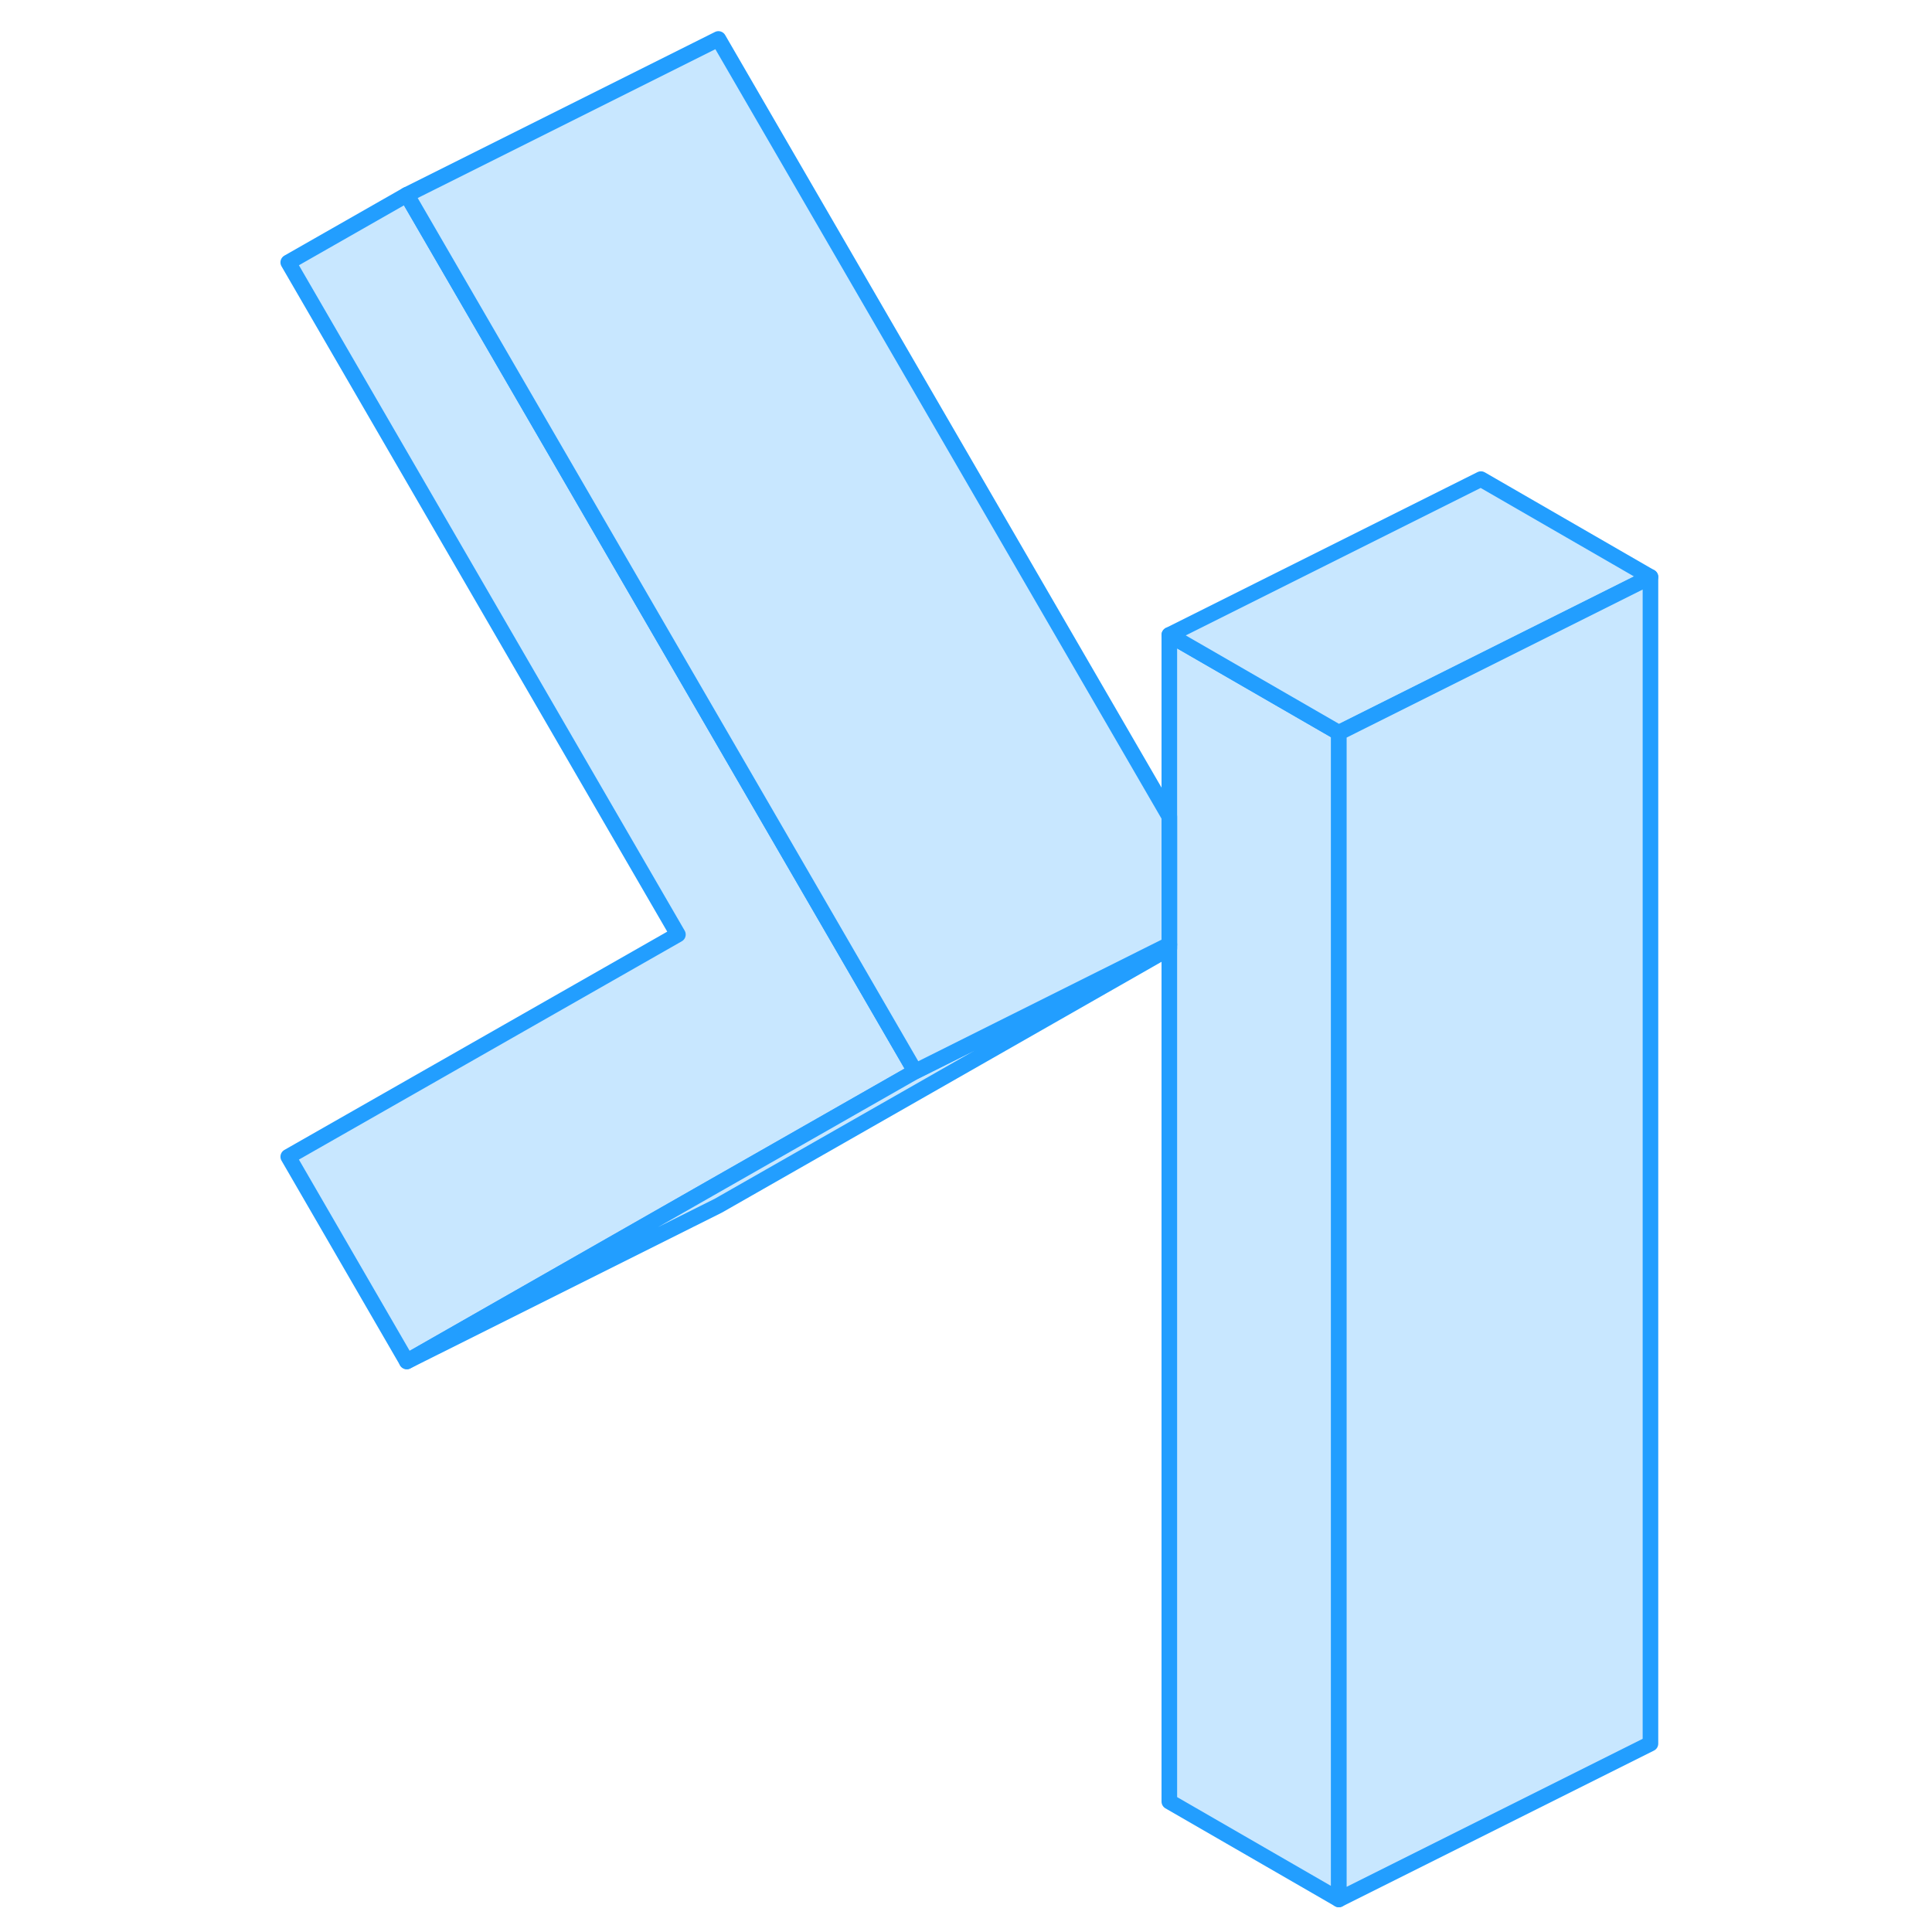 <svg width="48" height="48" viewBox="0 0 92 124" fill="#c8e7ff" xmlns="http://www.w3.org/2000/svg" stroke-width="1px" stroke-linecap="round" stroke-linejoin="round"><path d="M69.93 47.03V121.91L59.05 115.63V40.75L69.93 47.03Z" stroke="#229EFF" stroke-linejoin="round"/><path d="M42.74 68.77L29.5 76.32L10.11 87.38L2.5 74.24L27.51 59.98L2.5 16.84L10.11 12.5L35.74 56.69L42.74 68.77Z" stroke="#229EFF" stroke-linejoin="round"/><path d="M89.93 37.03L69.93 47.03L59.05 40.75L79.05 30.75L89.93 37.03Z" stroke="#229EFF" stroke-linejoin="round"/><path d="M59.05 60.62V60.87L30.11 77.38L10.11 87.38L29.5 76.32L42.74 68.77L59.05 60.62Z" stroke="#229EFF" stroke-linejoin="round"/><path d="M59.05 52.41V60.62L42.74 68.77L35.74 56.69L10.11 12.5L30.11 2.5L59.05 52.41Z" stroke="#229EFF" stroke-linejoin="round"/><path d="M89.93 37.03V111.91L69.93 121.91V47.03L89.93 37.03Z" stroke="#229EFF" stroke-linejoin="round"/></svg>